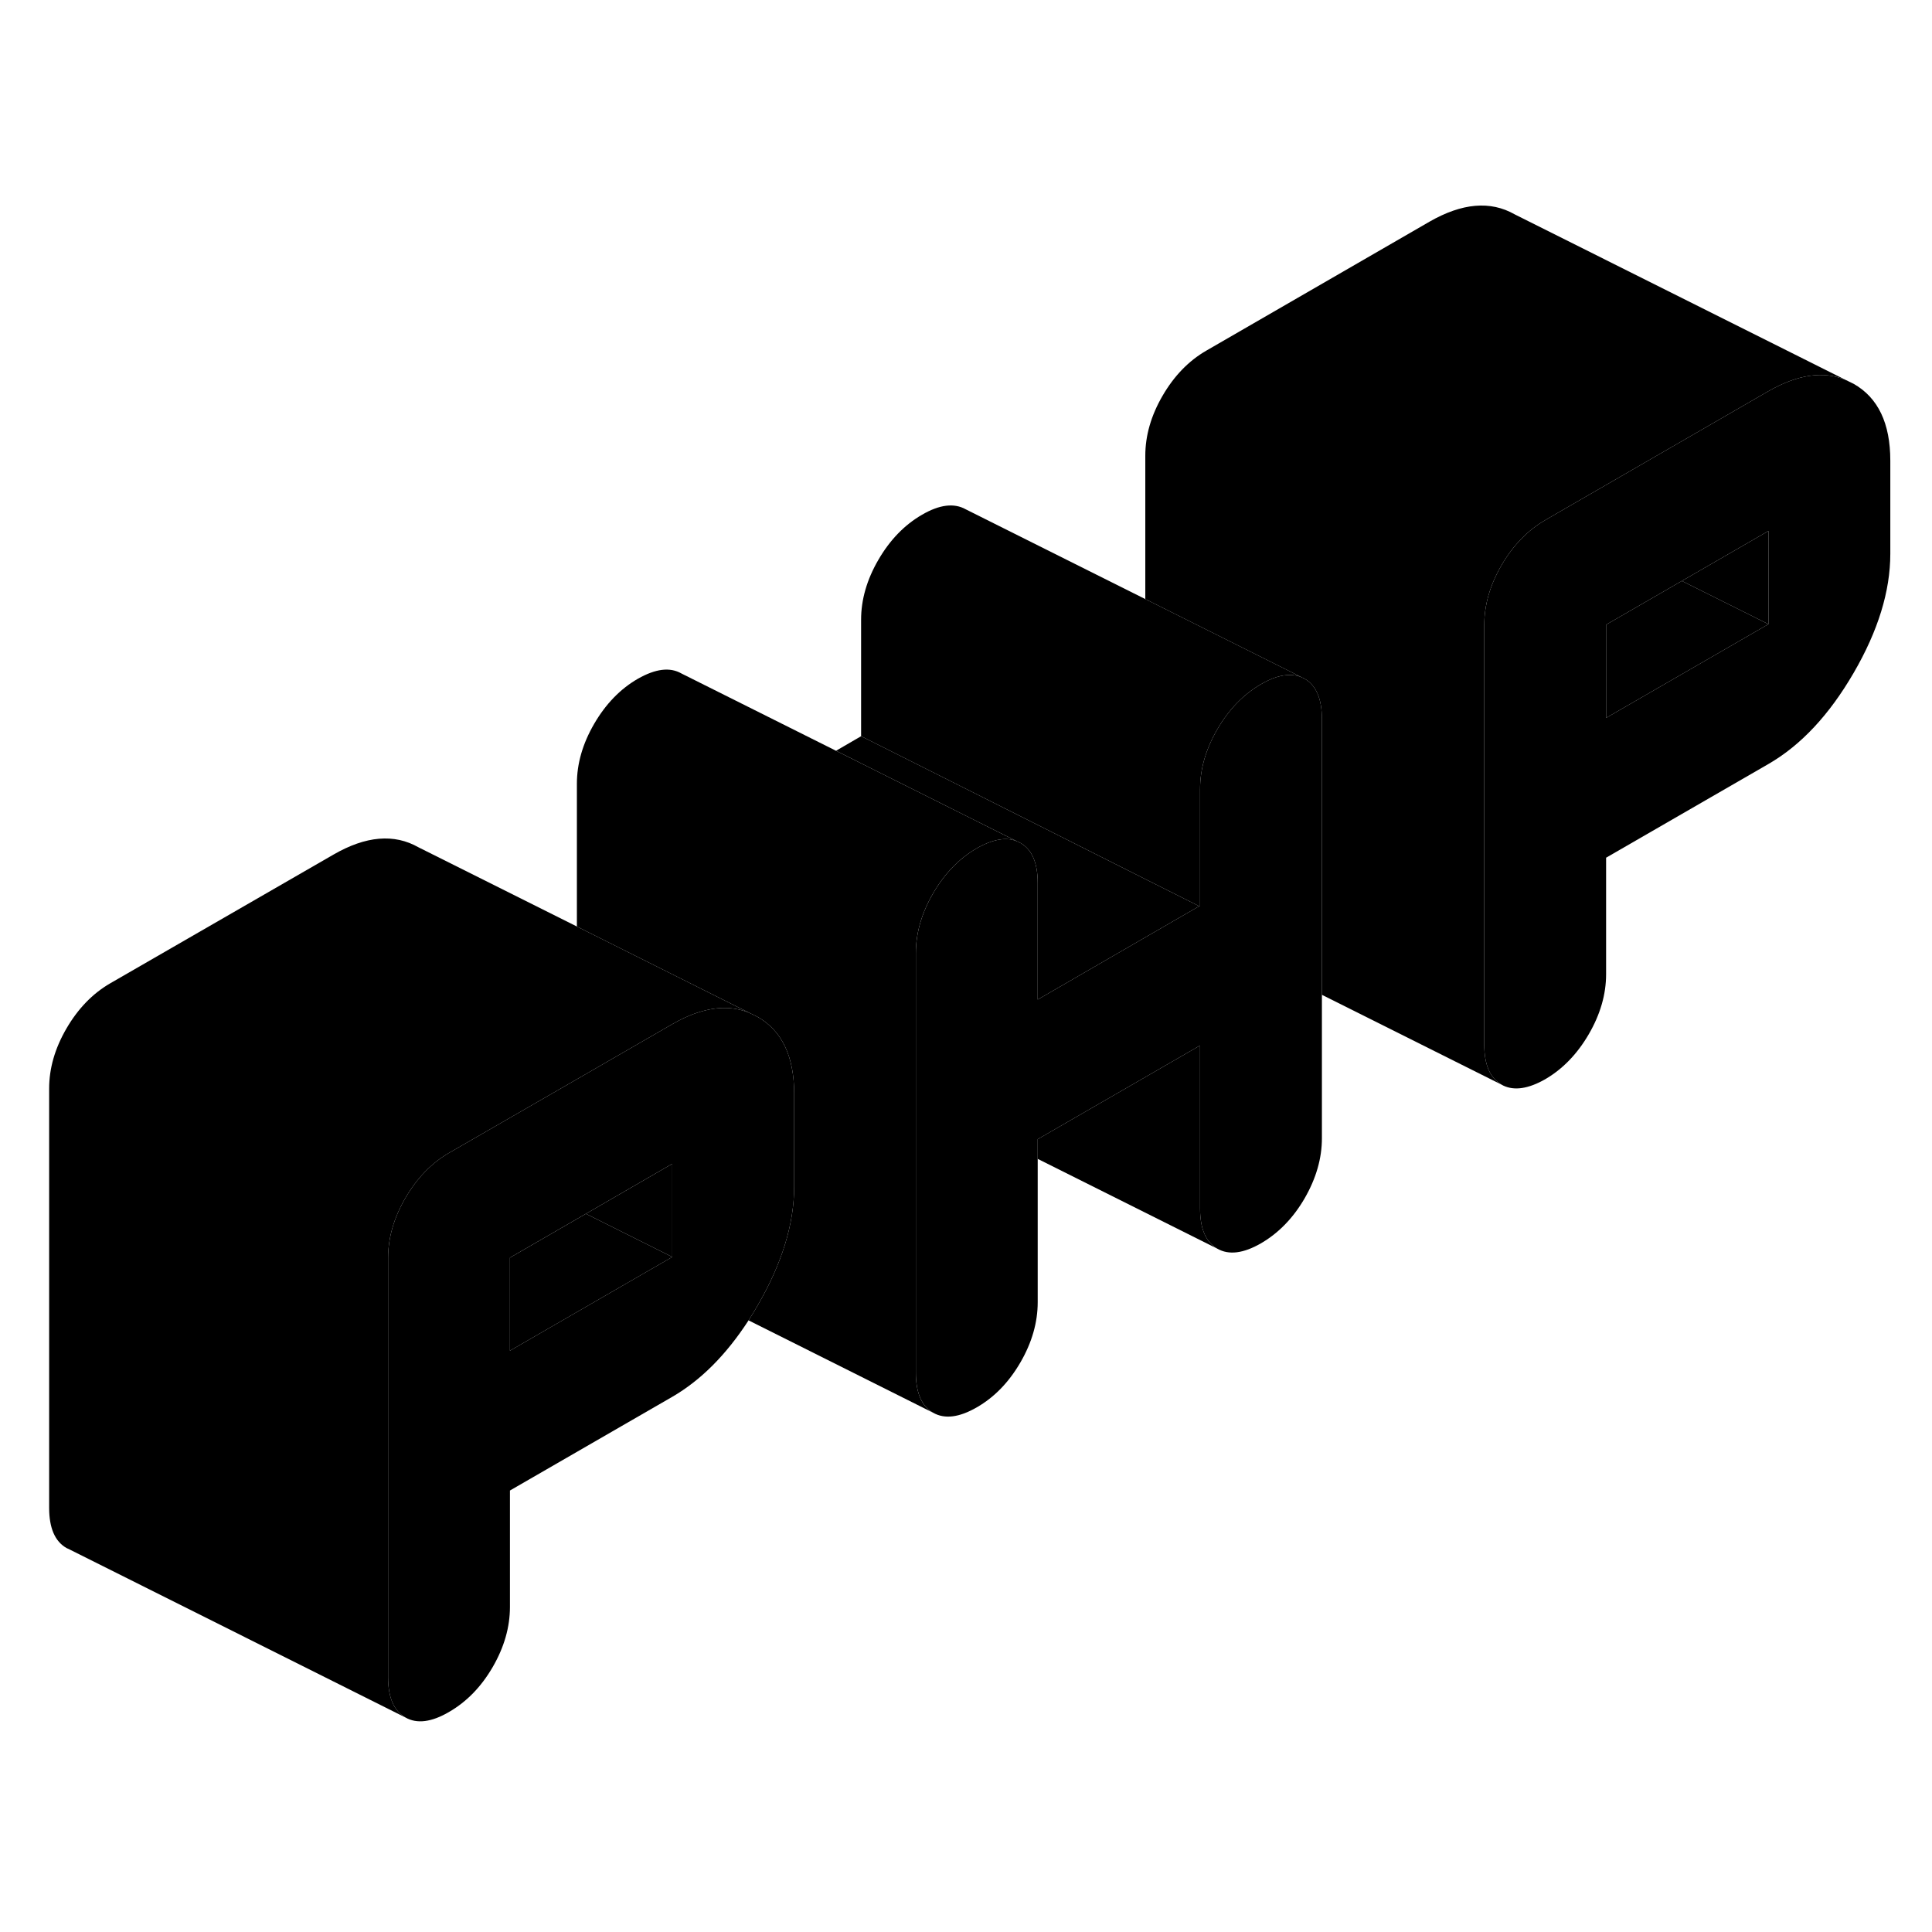 <svg width="48" height="48" viewBox="0 0 114 95" xmlns="http://www.w3.org/2000/svg" stroke-width="1px"
     stroke-linecap="round" stroke-linejoin="round">
    <path d="M109.38 13.15L108.91 12.92C107.58 12.37 106.07 12.6 104.35 13.58L91.59 20.95L91.18 21.19C90.14 21.79 89.28 22.68 88.6 23.85C87.92 25.02 87.58 26.2 87.58 27.39V52.13C87.58 53.32 87.92 54.11 88.6 54.5L88.69 54.55C89.35 54.87 90.18 54.75 91.18 54.18C92.21 53.58 93.07 52.69 93.75 51.52C94.43 50.35 94.77 49.17 94.77 47.98V41.11L104.35 35.58C106.27 34.47 107.94 32.68 109.38 30.2C110.82 27.72 111.54 25.38 111.54 23.18V17.68C111.54 15.48 110.82 13.97 109.38 13.15ZM104.35 27.33L94.77 32.86V27.36L99.24 24.78L104.35 21.83V27.33Z" class="pr-icon-iso-solid-stroke" stroke-linejoin="round"/>
    <path d="M104.35 27.33L94.77 32.86V27.36L99.24 24.78L104.35 27.33Z" class="pr-icon-iso-solid-stroke" stroke-linejoin="round"/>
    <path d="M104.35 21.83V27.33L99.24 24.78L104.35 21.83Z" class="pr-icon-iso-solid-stroke" stroke-linejoin="round"/>
    <path d="M44.7 50.5L44.23 50.27C43.32 49.89 42.32 49.88 41.23 50.23C40.73 50.38 40.21 50.62 39.67 50.93L34.04 54.18L26.91 58.29L26.49 58.53C25.46 59.13 24.6 60.02 23.92 61.19C23.24 62.36 22.9 63.54 22.9 64.73V89.47C22.9 90.66 23.24 91.45 23.92 91.84C24.6 92.23 25.46 92.12 26.49 91.52C27.53 90.92 28.39 90.04 29.07 88.87C29.75 87.7 30.09 86.51 30.09 85.32V78.45L39.67 72.92C41.36 71.94 42.85 70.44 44.17 68.41C44.35 68.13 44.53 67.84 44.7 67.54C46.14 65.06 46.86 62.72 46.86 60.52V55.03C46.86 52.83 46.14 51.32 44.7 50.5ZM39.67 64.67L38.28 65.47L30.09 70.2V64.71L34.12 62.38L34.57 62.12L39.67 59.17V64.67Z" class="pr-icon-iso-solid-stroke" stroke-linejoin="round"/>
    <path d="M78.001 32.92V57.66C78.001 58.85 77.661 60.03 76.981 61.21C76.301 62.38 75.441 63.26 74.411 63.86C73.371 64.46 72.511 64.57 71.831 64.18C71.151 63.79 70.811 63 70.811 61.81V52.19L61.231 57.72V67.34C61.231 68.53 60.891 69.72 60.211 70.89C59.531 72.06 58.681 72.94 57.641 73.54C56.601 74.14 55.741 74.25 55.061 73.86C54.381 73.47 54.041 72.68 54.041 71.49V46.75C54.041 45.56 54.381 44.38 55.061 43.21C55.741 42.04 56.601 41.15 57.641 40.55C57.761 40.48 57.881 40.42 58.001 40.36C58.781 39.99 59.451 39.91 60.001 40.14L60.211 40.24C60.891 40.62 61.231 41.41 61.231 42.6V49.48L69.271 44.83L69.461 44.72L70.761 43.97L70.811 43.94V37.07C70.811 35.88 71.151 34.7 71.831 33.53C72.511 32.36 73.371 31.47 74.411 30.87C75.041 30.5 75.611 30.32 76.121 30.33C76.351 30.33 76.571 30.37 76.771 30.45L76.981 30.55C77.661 30.94 78.001 31.73 78.001 32.92Z" class="pr-icon-iso-solid-stroke" stroke-linejoin="round"/>
    <path d="M70.761 43.97L69.461 44.72L69.271 44.83L61.231 49.48V42.6C61.231 41.41 60.891 40.62 60.211 40.24L60.001 40.14L58.001 39.14L49.331 34.8L50.811 33.94L58.001 37.55L67.591 42.38L70.761 43.97Z" class="pr-icon-iso-solid-stroke" stroke-linejoin="round"/>
    <path d="M39.671 64.67L38.281 65.47L30.091 70.2V64.71L34.121 62.38L34.571 62.12L37.531 63.6L39.671 64.67Z" class="pr-icon-iso-solid-stroke" stroke-linejoin="round"/>
    <path d="M108.91 12.92C107.58 12.37 106.07 12.6 104.35 13.58L91.59 20.95L91.18 21.19C90.14 21.79 89.28 22.68 88.6 23.85C87.92 25.02 87.58 26.2 87.58 27.39V52.13C87.58 53.32 87.92 54.11 88.6 54.5L78 49.2V32.92C78 31.73 77.66 30.94 76.98 30.55L76.77 30.45L76.32 30.22L67.58 25.85V17.39C67.58 16.2 67.92 15.02 68.6 13.85C69.28 12.68 70.14 11.79 71.18 11.19L84.35 3.58C86.27 2.48 87.94 2.33 89.38 3.15L108.91 12.92Z" class="pr-icon-iso-solid-stroke" stroke-linejoin="round"/>
    <path d="M76.771 30.45C76.571 30.37 76.35 30.33 76.121 30.33C75.611 30.32 75.04 30.5 74.41 30.87C73.371 31.47 72.511 32.36 71.831 33.53C71.151 34.7 70.811 35.88 70.811 37.07V43.94L70.761 43.97L67.591 42.38L58.001 37.55L50.81 33.94V27.07C50.81 25.88 51.151 24.7 51.831 23.53C52.511 22.36 53.37 21.47 54.41 20.87C55.441 20.27 56.3 20.17 56.98 20.55L67.581 25.85L76.321 30.22L76.771 30.45Z" class="pr-icon-iso-solid-stroke" stroke-linejoin="round"/>
    <path d="M71.831 64.18L61.23 58.88V57.72L70.811 52.19V61.81C70.811 63 71.15 63.79 71.831 64.18Z" class="pr-icon-iso-solid-stroke" stroke-linejoin="round"/>
    <path d="M60 40.14C59.45 39.91 58.78 39.99 58 40.36C57.88 40.42 57.76 40.48 57.64 40.55C56.6 41.15 55.74 42.04 55.06 43.21C54.38 44.38 54.04 45.56 54.04 46.75V71.49C54.04 72.68 54.38 73.47 55.06 73.86L44.17 68.41C44.35 68.13 44.53 67.84 44.7 67.54C46.14 65.06 46.86 62.72 46.86 60.52V55.03C46.86 52.83 46.14 51.32 44.7 50.5L44.23 50.27L41.23 48.77L34.04 45.17V36.75C34.04 35.56 34.38 34.38 35.06 33.21C35.74 32.04 36.6 31.15 37.64 30.55C38.68 29.96 39.53 29.85 40.21 30.24L49.33 34.8L58 39.14L60 40.14Z" class="pr-icon-iso-solid-stroke" stroke-linejoin="round"/>
    <path d="M44.23 50.27C43.32 49.89 42.32 49.88 41.23 50.23C40.73 50.38 40.21 50.62 39.67 50.93L34.04 54.18L26.91 58.29L26.49 58.53C25.46 59.13 24.6 60.02 23.92 61.19C23.24 62.36 22.9 63.54 22.9 64.73V89.47C22.9 90.66 23.24 91.45 23.92 91.84L4.13 81.94L3.92 81.84C3.24 81.45 2.9 80.66 2.9 79.47V54.73C2.9 53.54 3.24 52.36 3.92 51.19C4.6 50.02 5.46 49.13 6.49 48.53L19.67 40.93C21.59 39.82 23.26 39.68 24.7 40.5L34.04 45.17L41.23 48.77L44.23 50.27Z" class="pr-icon-iso-solid-stroke" stroke-linejoin="round"/>
    <path d="M39.67 59.17V64.67L37.53 63.6L34.57 62.12L39.67 59.17Z" class="pr-icon-iso-solid-stroke" stroke-linejoin="round"/>
</svg>
